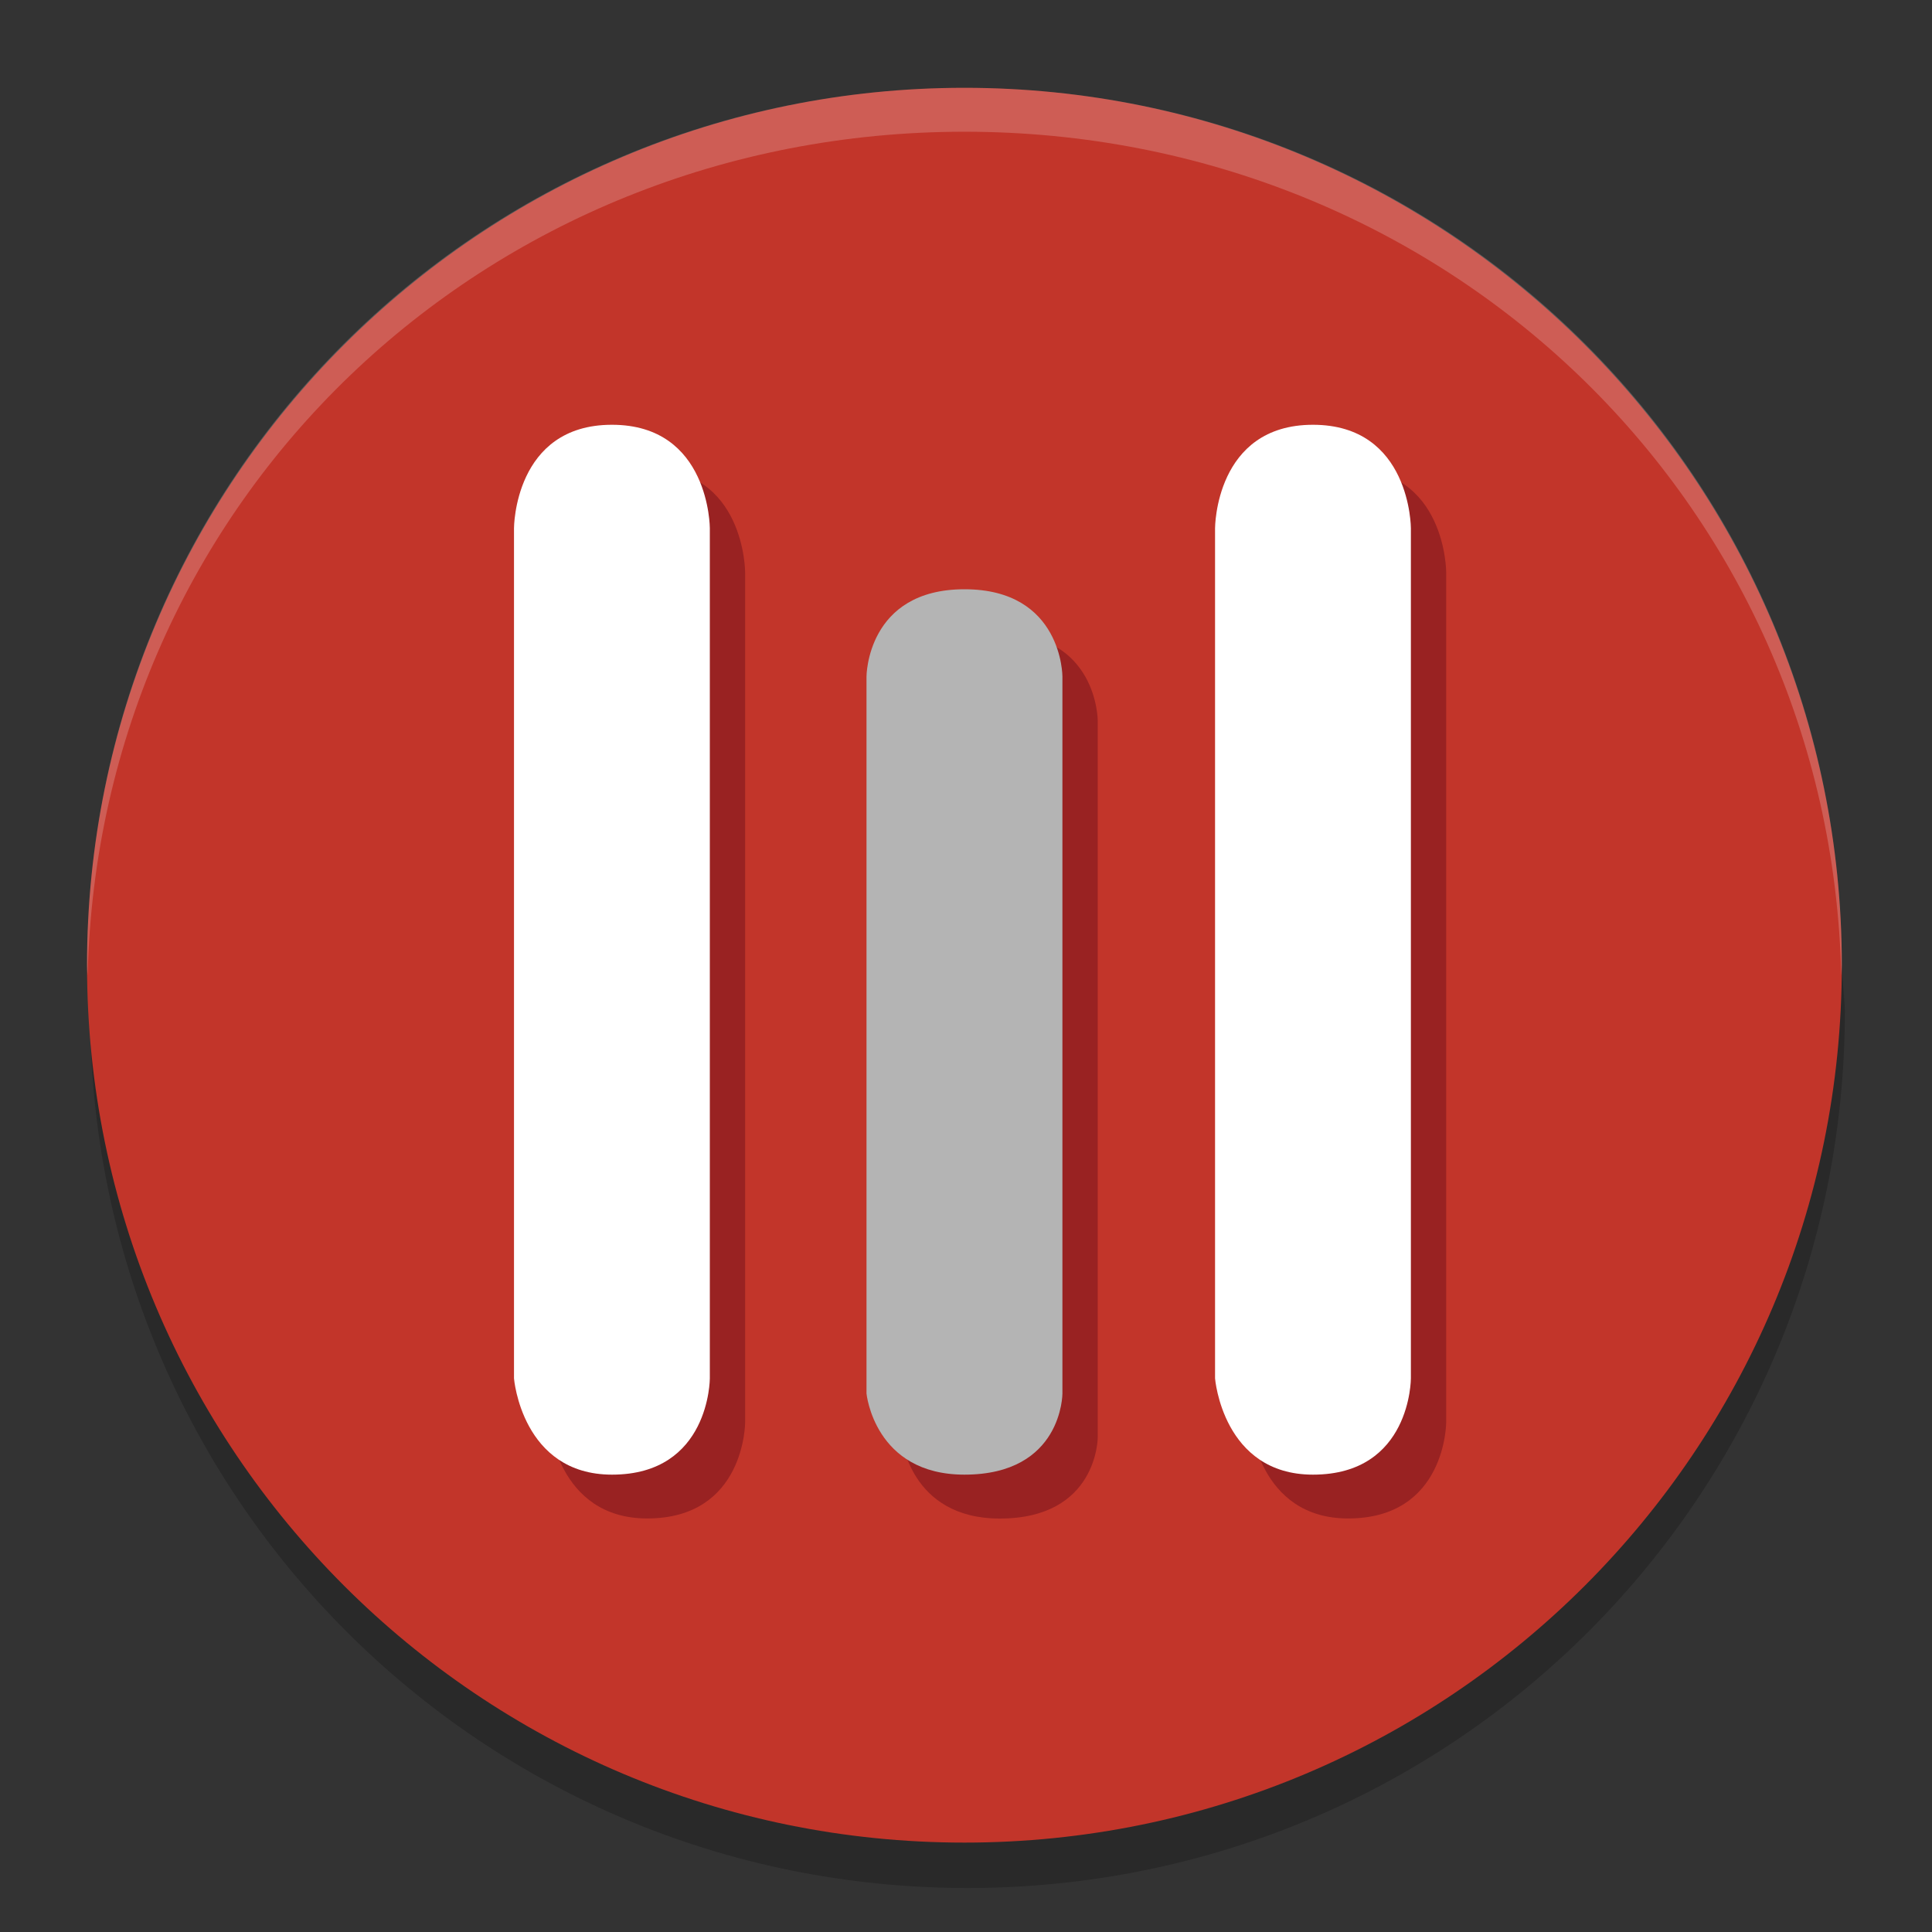 <?xml version="1.0" encoding="utf-8"?>
<!-- Generator: Adobe Illustrator 16.0.0, SVG Export Plug-In . SVG Version: 6.00 Build 0)  -->
<!DOCTYPE svg PUBLIC "-//W3C//DTD SVG 1.1//EN" "http://www.w3.org/Graphics/SVG/1.1/DTD/svg11.dtd">
<svg version="1.1" id="Capa_3" xmlns="http://www.w3.org/2000/svg" xmlns:xlink="http://www.w3.org/1999/xlink" x="0px" y="0px"
	 width="22px" height="22px" viewBox="0 0 22 22" enable-background="new 0 0 22 22" xml:space="preserve">
<rect x="0" y="0" width="22" height="22" fill="#333333" stroke="none"/>
<g id="Capa_1_2_">
	<path opacity="0.2" enable-background="new    " d="M1.044,11.151c-0.003,0.12-0.018,0.237-0.018,0.356
		c0,5.536,4.456,9.992,9.991,9.992c5.536,0,9.991-4.456,9.991-9.992c0-0.12-0.106-1.246-0.11-1.366
		c-0.189,5.368-4.466,9.608-9.88,9.608C5.602,19.75,1.231,16.52,1.044,11.151L1.044,11.151z"/>
	<path fill="#C2352A" d="M20.973,10.991L20.973,10.991C20.973,5.474,16.5,1,10.982,1l0,0c-5.518,0-9.991,4.474-9.991,9.991l0,0
		c0,5.52,4.473,9.991,9.991,9.991l0,0C16.5,20.982,20.973,16.511,20.973,10.991z"/>
	<path opacity="0.2" fill="#FFFFFF" enable-background="new    " d="M10.982,1c-5.535,0-9.991,4.457-9.991,9.991
		c0,0.041,0.003,0.081,0.007,0.12C1.122,5.687,5.526,1.5,10.982,1.5h0.001c5.457,0,9.859,4.187,9.984,9.611
		c0.002-0.039,0.006-0.079,0.006-0.12C20.973,5.457,16.518,1,10.982,1L10.982,1z"/>
</g>
<g id="Capa_4">
	<g>
		<path fill="#992222" d="M6.254,6.516v9.681c0,0,0.09,1.094,1.115,1.094c1.117,0,1.116-1.094,1.116-1.094V6.516
			c0,0,0-1.179-1.115-1.179S6.254,6.516,6.254,6.516z"/>
		<path fill="#992222" d="M14.238,6.516v9.681c0,0,0.088,1.094,1.113,1.094c1.117,0,1.117-1.094,1.117-1.094V6.516
			c0,0,0-1.179-1.115-1.179S14.238,6.516,14.238,6.516z"/>
		<path fill="#992222" d="M10.268,8.205v8.165c0,0,0.09,0.922,1.116,0.922c1.116,0,1.116-0.922,1.116-0.922V8.205
			c0,0,0-0.993-1.116-0.993C10.269,7.211,10.268,8.205,10.268,8.205z"/>
	</g>
</g>
<g id="Capa_3_1_">
	<path fill="#FFFFFF" d="M5.853,6.015v9.681c0,0,0.089,1.096,1.116,1.096c1.115,0,1.114-1.096,1.114-1.096V6.015
		c0,0,0-1.178-1.114-1.178C5.853,4.836,5.853,6.015,5.853,6.015z"/>
	<path fill="#FFFFFF" d="M13.836,6.015v9.681c0,0,0.088,1.096,1.115,1.096c1.117,0,1.115-1.096,1.115-1.096V6.015
		c0,0,0-1.178-1.115-1.178S13.836,6.015,13.836,6.015z"/>
	<path fill="#B4B4B4" d="M9.867,7.704v8.164c0,0,0.089,0.924,1.115,0.924c1.118,0,1.116-0.924,1.116-0.924V7.704
		c0,0,0.002-0.994-1.115-0.994C9.868,6.71,9.867,7.704,9.867,7.704z"/>
</g>
</svg>
